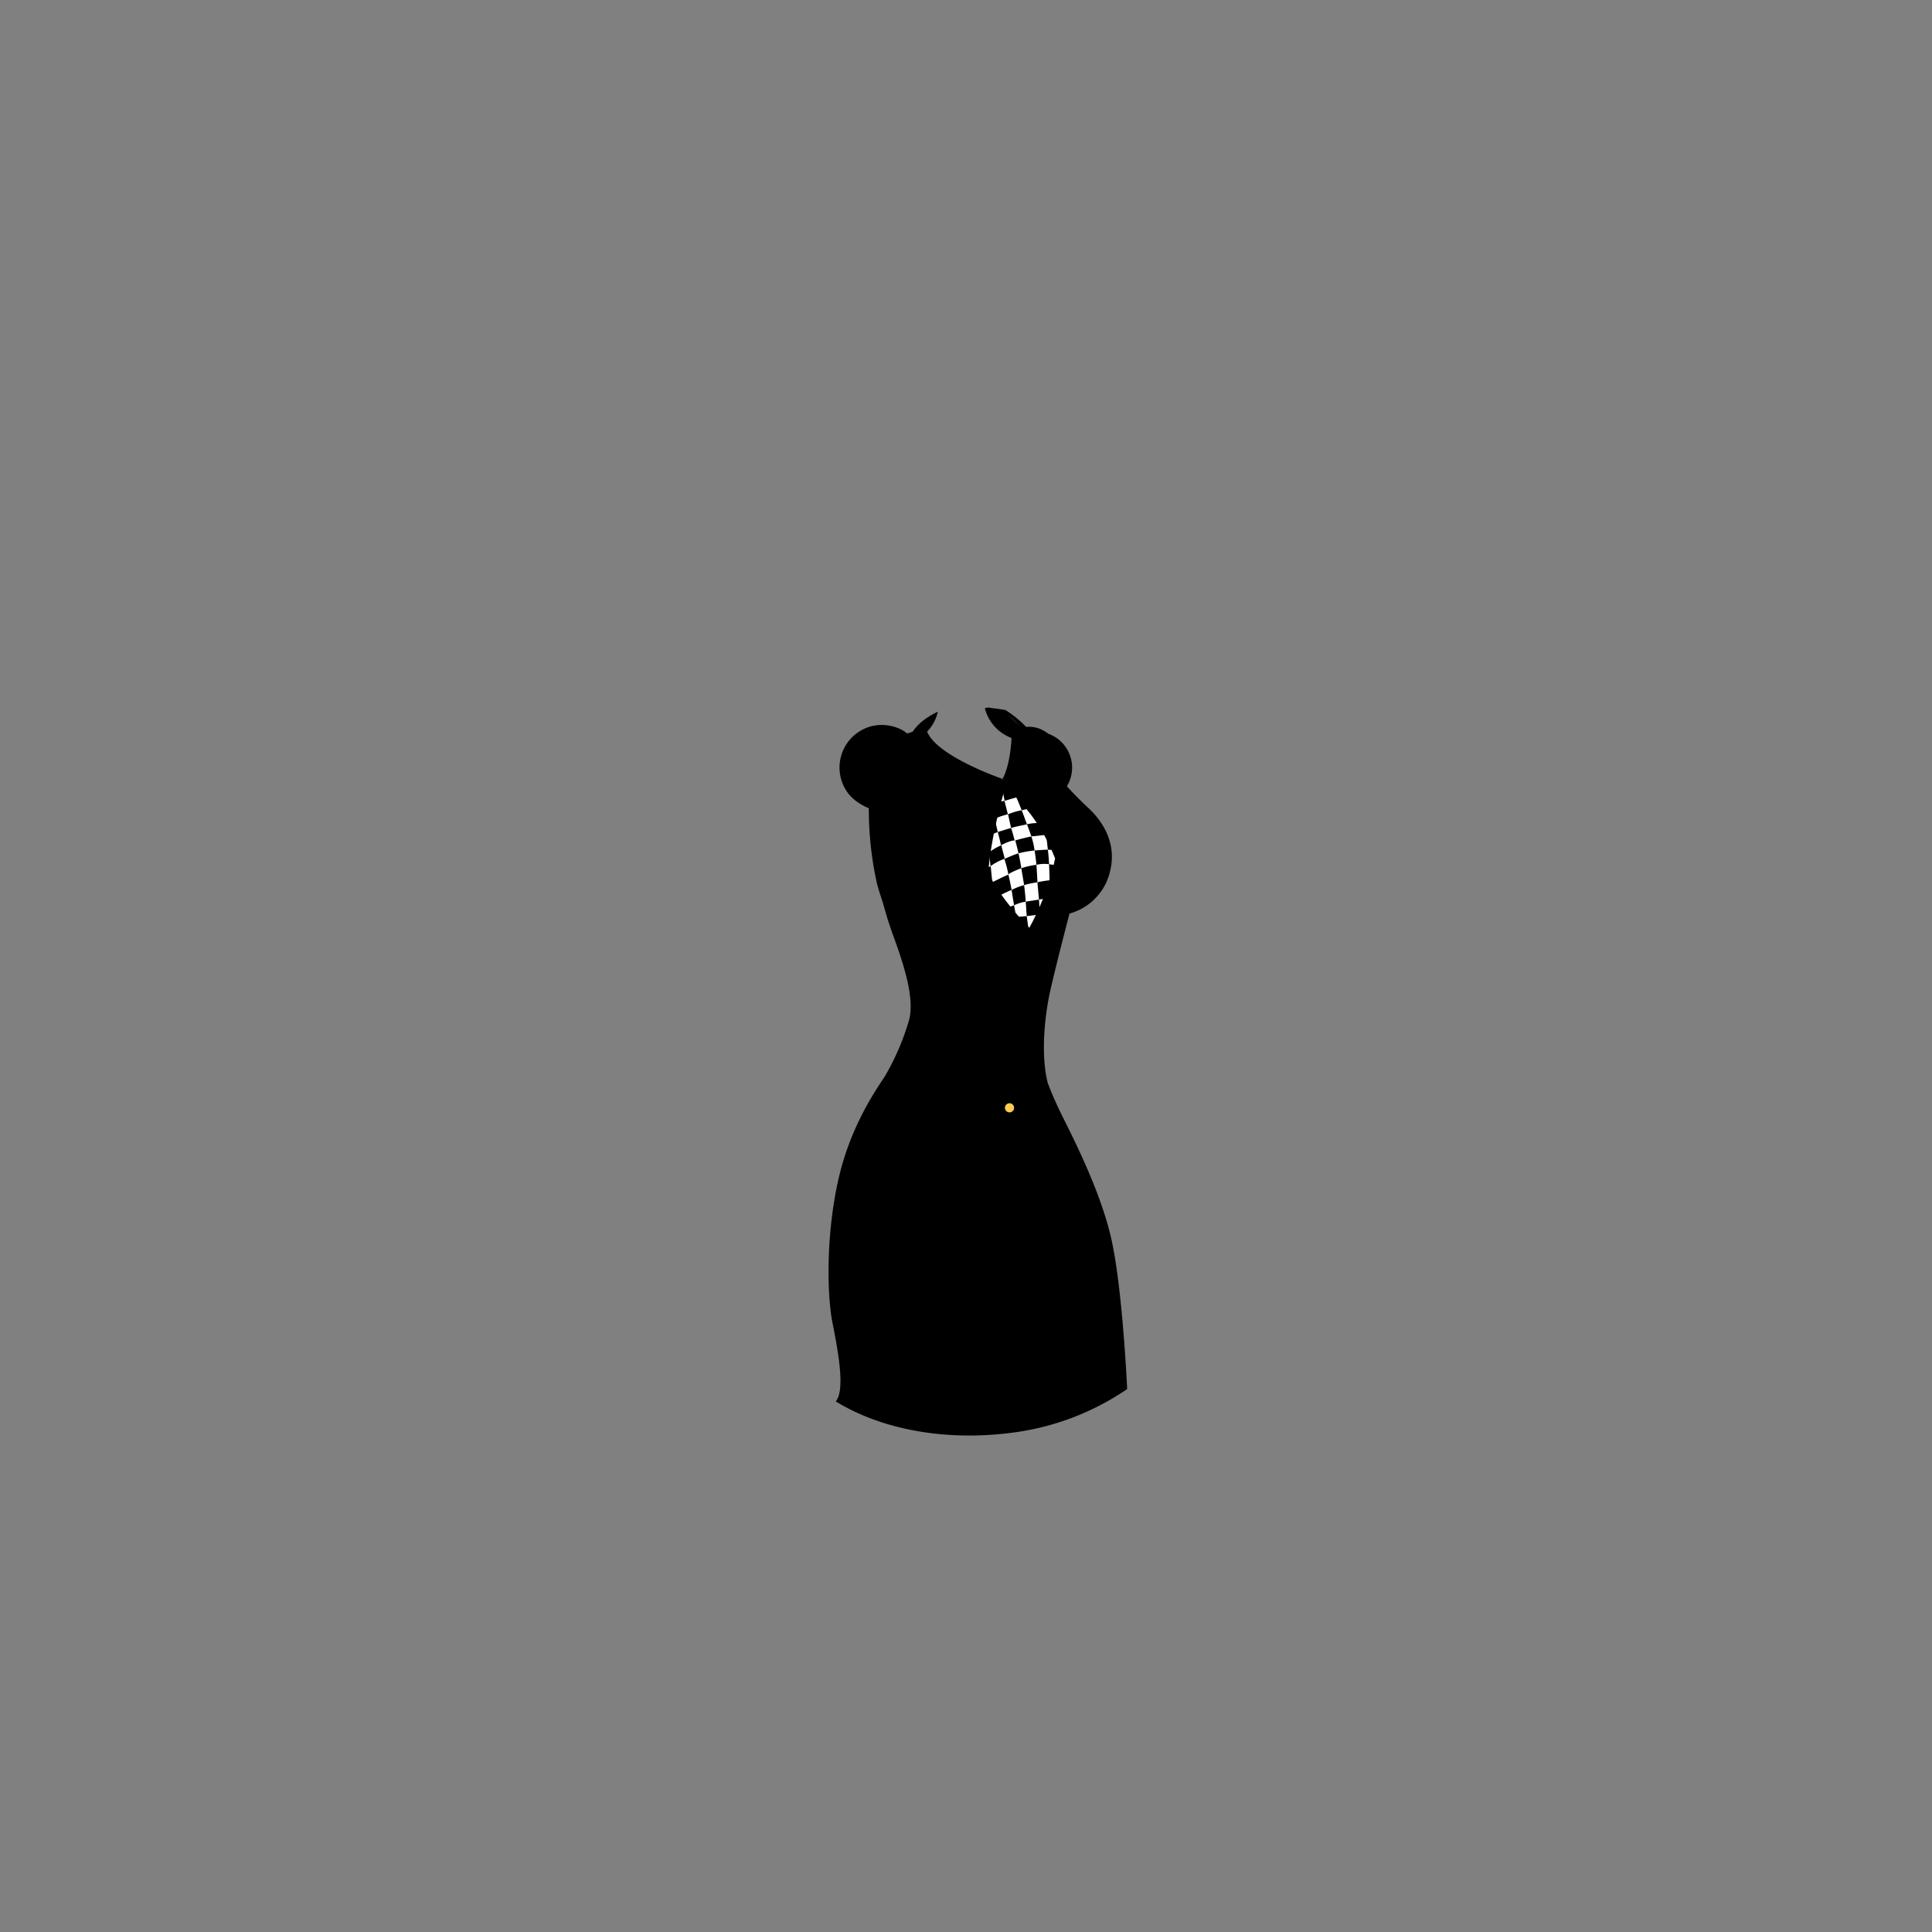 <?xml version="1.0"?>
<svg xmlns="http://www.w3.org/2000/svg" xmlns:xlink="http://www.w3.org/1999/xlink" viewBox="0 0 600 600">
  <rect x="0" y="0" width="600" height="600" fill="#808080" stroke="none"/>
  <title>police-shirt-slender</title>
  <g id="main-colour">
    <path d="M 335,248.46 c -1.43-1.36-2.73-2.72-3.84-4 a 11.18,11.18,0,0,0-5.66-16.61,7.39,7.39,0,0,0-3.94-1.31,6.49,6.49,0,0,0-2.79.72 L 312,221.13 a 32.22,32.22,0,0,0-5-.5 c 1.17,4.38,5.73,7.16,7.73,8.17,0,.29,0,.57,0,.86 l 0,0 a 32.93,32.93,0,0,1-3,13.31,11,11,0,0,1-1.55-.82 c -6-1.82-14.85-6.46-19.14-10.12 a 16.43,16.43,0,0,1-3.78-4.86,25.53,25.53,0,0,0,3-4.95 c -3.07,1.12-5.75,4.58-6.93,6.28 a 14.44,14.44,0,0,1-1.41.4 c -7.45-6.36-19.55-1.14-20,7.95 s 6,12.33,9.33,13.42 c -1.25,5.92,1.33,21,3.17,27.5 s 6.92,19.67,9.08,28.08 c 1.89,7.35-1.42,16.91-7.06,27.48,3.17,1.54,9,3.73,19.22,5.64,14.9,2.79,23.88.19,28.87-2.85 a 43.2,43.2,0,0,1-1.6-11.9 c -.17-8.42,1.82-20.63,3.91-27.88,1-3.41,2.49-7.72,3.9-12.55 A 8.79,8.79,0,0,0,334.8,282 a 20.45,20.45,0,0,0,8.92-15.42 C 344.12,259.91,342.39,256.38,335,248.46Z" fill="param(main_colour)"/>
  </g>
  <g id="accent-colour-1">
    <path d="M 276.92,333.63 s 29.5,12.75,47.5,3 c 1.63,4.63,6.25,13.88,10.13,21.88 s 8.5,20,10.13,28.63,4.25,43.75,4.25,43.75-9.75,8.25-31,12.5-45.87-.25-56.62-8.5 c 2-7.25.13-15.5-1.25-21.75 s -3-25,.38-42.12,8.38-25.5,11-29.75Z" fill="param(accent_colour_1)"/>
  </g>
  <g id="fixed-colours">
    <circle cx="313.53" cy="344.05" r="1.92" fill="#ffcc50"/>
    <path d="M 311.73,243 s 12.19,10.38,16.85,23.88 c -1.5,7.33-5.83,18.5-8.83,22.33-4.83-4.67-14-18.17-14-18.17 S 308.71,247.63,311.73,243Z" fill="#fff"/>
  </g>
  <g id="outline">
    <path d="M 311.3,241.88 a 99.44,99.44,0,0,0-6,29.25 c 2.5,6.38,14.25,19.88,14.25,19.88 s 7.38-11.87,9.63-24.12 C 324.92,252.25,311.3,241.88,311.3,241.88Z M 306.92,271 c .88-12.12,5.25-26.37,5.25-26.37 s 9.88,7.25,15.5,22 a 78.93,78.93,0,0,1-8,21.5 S 310.67,279.25,306.92,271Z"/>
    <path d="M 310,249.13 l 1.94-.44,1.06,4.19 s -3.12.75-3.75,1.38 A 39.62,39.62,0,0,1,310,249.13Z"/>
    <path d="M 311.23,244.5 l .75,4.19,3.69-1.06 a 27.67,27.67,0,0,0-3.37-3.87 C 311.55,243.25,311.23,244.5,311.23,244.5Z"/>
    <path d="M 319.42,251.13 l -2.12.5-1.62-4 S 317.55,248.13,319.42,251.13Z"/>
    <path d="M 314,257.13 l -.94-4.25 a 20.38,20.38,0,0,1,4.25-1.25 c .88,2.38,1.63,4.38,1.63,4.38 S 316,256.57,314,257.13Z"/>
    <path d="M 322.8,255.63 a 12.4,12.4,0,0,0-3.87.38 c .75,1.88,1.38,3.75,1.38,3.75 l 4.63-.5Z"/>
    <path d="M 310.86,262.5 s 2.75-1.5,4.25-1.5 c -.62-2.5-1.12-3.87-1.12-3.87 s -2.62.75-4.12,1.25 C 310.55,260.88,310.86,262.5,310.86,262.5Z"/>
    <path d="M 307.3,264.63 A 15.58,15.58,0,0,1,311,262.5 c .38,2.13,1.25,4.25.88,4.25 a 15.73,15.73,0,0,0-4.25,2.25 A 37.93,37.93,0,0,1,307.3,264.63Z"/>
    <path d="M 316.3,265 a 34.83,34.83,0,0,1,5-.87,24.7,24.7,0,0,0-1-4.37 s -3.5.75-5,1.25 C 315.8,262.75,316.3,265,316.3,265Z"/>
    <polygon points="309.05 254.75 309.86 258.38 307.67 259.25 309.05 254.75"/>
    <path d="M 311.92,266.75 s 2.75-1.25,4.38-1.75 c .63,2.75.88,4.63.88,4.63 s -3.75,1.38-4,2 A 38.26,38.26,0,0,0,311.92,266.75Z"/>
    <path d="M 321.3,264.13 s 2.75-.25,4.13-.25 c .25,2,.38,4.5.38,4.5 a 11.13,11.13,0,0,0-3.94.19 C 321.67,266.38,321.3,264.13,321.3,264.13Z"/>
    <polygon points="327.55 264 325.42 263.88 324.92 259.25 327.55 264"/>
    <path d="M 308.17,274 s 3.63-1.87,5-2.37 c .56,2.38,1,4.75,1,4.75 a 26.28,26.28,0,0,0-3.87,1.88 A 20,20,0,0,1,308.17,274Z"/>
    <path d="M 317.17,269.63 l .88,5.25 a 27.74,27.74,0,0,1,4.13-.87 c -.12-3.12-.31-5.44-.31-5.44 A 25.64,25.64,0,0,0,317.17,269.63Z"/>
    <polygon points="325.8 268.38 325.98 273.38 326.8 272.75 328.17 268.75 325.8 268.38"/>
    <path d="M 314.17,276.38 a 20.58,20.58,0,0,1,3.88-1.5 c .38,3,.5,5.13.5,5.13 a 13.72,13.72,0,0,0-3.62,1.13 C 314.48,278.57,314.17,276.38,314.17,276.38Z"/>
    <path d="M 322.17,274 a 29.66,29.66,0,0,1,3.81-.62 c .13,2.88-.06,2.25-.06,2.25 L 324.67,279 l -2,.38Z"/>
    <polygon points="318.55 280 322.67 279.38 322.86 282.69 322.36 284.07 318.86 284.5 318.55 280"/>
    <path d="M 313.17,281.75 l 1.75-.62 s .75,3.63.38,3.25 S 313.17,281.75,313.17,281.75Z"/>
    <polygon points="318.86 284.5 316.05 284.75 319.48 289 318.86 284.5"/>
    <polygon points="306.3 269.63 307.67 269 308.17 274 305.61 271.07 306.3 269.63"/>
    <path d="M 287.92,227.21 a 12.86,12.86,0,0,0,3.33-6.17 s -5.5,2.33-8,6.5 c 3.5,8.83,11.5,21.67,24.67,26.33,2-6.83,3.38-12,3.38-12 S 291.09,235,287.92,227.21Z M 306.84,252 c -10.75-5.17-18.58-15.5-22-24,1.08-3,4.42-4.67,4.42-4.67 a 41.93,41.93,0,0,1-2.42,3.67 c 2.83,9.17,22.75,15.83,22.75,15.83 A 88.52,88.52,0,0,0,306.84,252Z"/>
    <path d="M 307.17,219.8 s 3.92.42,5.17.75 c 5.46,3.58,7.21,6.33,7.21,6.33 s 2.13,9.63,1,24.67 a 93.9,93.9,0,0,0-9.21-9.67 s 2.62-4,2.87-14.5 c -1.42-2.42-2.42-2.83-2.42-2.83 a 6.57,6.57,0,0,1,3.42,3 c .17,5.33-.67,11.42-2,14.33 a 77.69,77.69,0,0,1,6,6.17 s .75-14.54-.75-20.54 c -4.92-5.92-6.67-5.87-6.67-5.87 a 38.13,38.13,0,0,0-4.17-.33 A 11.44,11.44,0,0,1,307.17,219.8Z"/>
    <path d="M 303.34,262 c -9.33,2-15.58-.42-15.58-.42-.33,4-.58,14.75-.58,14.75 a 32.37,32.37,0,0,0,9,5.5 c 2.67-1.5,7.92-7.58,7.92-7.58 S 303.5,265.38,303.34,262Z m -7.08,18.33 a 41,41,0,0,1-7.75-4.58 l .5-12.42 s 4.67,2,13.08.33 c .17,4.42.75,10.08.75,10.08 S 298.09,279.13,296.25,280.29Z"/>
    <path d="M 288.17,265.21 a 33.26,33.26,0,0,0,7.25,4.25,46.39,46.39,0,0,0,7.33-3.83 l .08,1.17 a 41,41,0,0,1-7.5,3.92,30.91,30.91,0,0,1-7.25-4.25Z"/>
    <path d="M 277.3,332.88 s 29.63,12.75,46.38,2.75 a 16.69,16.69,0,0,1,.63,1.75 s -12.87,9.63-47.5-3 C 277,333.75,277.3,332.88,277.3,332.88Z"/>
    <path d="M 318.67,289.13 s -1.75,9.63-4,21 a 109.66,109.66,0,0,0-1.37,29.5 l 1.25.13 a 93.06,93.06,0,0,1,.63-25.12 c 2.25-13.12,5.13-24.12,5.13-25.5 A 1.21,1.21,0,0,1,318.67,289.13Z"/>
    <path d="M 341.75,257.71 s -2.42,2.17-8,2.83 c 1.42,4.17,1,8.5-.08,12.67 a 56.63,56.63,0,0,0,5.17,5.08 l .58-1 s -3.33-3.17-4.25-4.25 a 22.39,22.39,0,0,0,.08-11.67,13.56,13.56,0,0,0,7-2.33 A 11.29,11.29,0,0,1,341.75,257.71Z"/>
    <path d="M 335.09,262.71 s 3.25.83,6.08,1.33 a 8.44,8.44,0,0,0,1.67-2.75 l .5,1.08 a 9.75,9.75,0,0,1-1.92,3.08,53.56,53.56,0,0,1-6.42-1.58Z"/>
    <circle cx="316.17" cy="291.63" r="1.13"/>
    <circle cx="314.8" cy="298.88" r="1.13"/>
    <circle cx="313.17" cy="306.25" r="1.13"/>
    <circle cx="311.8" cy="313.5" r="1.13"/>
    <circle cx="311.05" cy="321.13" r="1.13"/>
    <circle cx="310.42" cy="328.38" r="1.13"/>
    <circle cx="310.8" cy="335.5" r="1.13"/>
    <path d="M 292,285.25 s 8,3.5,17.88-1.37 C 308.42,286.25,301.8,290.63,292,285.25Z"/>
    <path d="M 317.55,225.94 a 9.18,9.18,0,0,1,7.88,1.88,10.88,10.88,0,0,0-6.44-.25 A 12.05,12.05,0,0,1,317.55,225.94Z"/>
    <path d="M 284,227 a 24.06,24.06,0,0,1-2.31.81 c -1.62-1.69-8-4.44-14.12-1.06 a 13.28,13.28,0,0,0-4.69,18.88 c 2.13,3.38,6.19,5.06,6.94,5.38 a 106.2,106.2,0,0,0,2.5,23.25 c 1.69,6.63,6.81,19.25,10.31,26.75 s 5.69,12.75,6.13,17.88 c .13-6.19-1.31-10.94-4-16.56 A 240.7,240.7,0,0,1,275,275.63 a 87,87,0,0,1-2.56-26.12 c -3.5-.12-7.81-3.5-9.12-7.69 a 11.35,11.35,0,0,1,4.31-12.62,11.49,11.49,0,0,1,13.5.44,14.57,14.57,0,0,0,3.38-.81Z"/>
    <path d="M 272.09,270.21 a 109.91,109.91,0,0,0,5,19.5 c 3.58,9.75,7,20.17,5.25,27 a 77.58,77.58,0,0,1-7.17,16.92,23.9,23.9,0,0,0,2.17,1.08,98.45,98.45,0,0,0,6.42-14.5 c 2-6.42,2.42-10.5-.75-19.92 C 279.17,291.88,273.34,276.46,272.09,270.21Z"/>
    <path d="M 327.92,240.21 a 106.19,106.19,0,0,0,9.58,10.25 c 4.5,4,9.5,11,7.25,20.08 a 17.7,17.7,0,0,1-18.5,13.75 c 5.92-.83,9.5-2.58,12.92-7.67 s 5-14,1.33-19.92 S 330.17,245.46,327.92,240.21Z"/>
    <path d="M 332.25,283.3 s -4.75,18.17-6.25,25.17-2.92,19.42-.5,28.25 c -.5.33-1.83,1.17-1.83,1.17 a 40.11,40.11,0,0,1-1.92-11.33 c -.33-7.17,1.92-17.58,3.42-24.25 s 4.92-18.42,4.92-18.42Z"/>
    <path d="M 307.63,219.84 s 1.54,5.92,7.13,7.83 a 3.14,3.14,0,0,1-.58,1.54,13.45,13.45,0,0,1-8.33-9.25 A 2.8,2.8,0,0,1,307.63,219.84Z"/>
    <path d="M 275.17,333.63 c -1.12,2.13-10.25,13.75-14.5,31.38 s -3.86,37.27-2.12,45.88 c 2.33,11.54,3.64,21.15,1,24.33,13,8,32.21,12.54,54.21,9.79 a 81.58,81.58,0,0,0,36.29-13.62 s -1.42-31.5-5-47-12.75-32.87-15.5-38.5-4-9.17-4-9.17-1.46-.46-1.71.54 c 1.38,4.38,6.25,13.63,8.63,18.75 s 9,19.63,11.38,31.88,4.29,42.63,4.29,42.63-8,6.25-23.79,10.63-47,3.54-61.71-6.58 c 1.5-7.67.67-12.33-1.17-20.42-1.49-6.56-2.75-22.75-.87-37 s 5.75-23.37,8.38-28.62,8.42-13.79,8.42-13.79 l 0-1.83Z"/>
    <path d="M 272,341 s 22.13,9.25,41.25,7.25 a 47.39,47.39,0,0,0,14-4.25 l .63,1.5 s -7.75,3.5-15,4.13-21.75.5-41.37-7.5 A 4.9,4.9,0,0,1,272,341Z"/>
    <path d="M 313.51,341.63 a 2.42,2.42,0,1,0,2.42,2.42 A 2.42,2.42,0,0,0,313.51,341.63Z m 0,3.83 a 1.42,1.42,0,1,1,1.42-1.42 A 1.42,1.42,0,0,1,313.51,345.46Z"/>
    <path d="M 321.67,379.38 s -9.5,31.75-21.25,44.75 C 313.92,412.38,321.67,386.63,321.67,379.38Z"/>
    <path d="M 322.67,407.13 s -8.75,16.25-18.5,23.5 C 312.67,428.38,322.17,411.63,322.67,407.13Z"/>
  </g>
<script type="text/ecmascript" xlink:href="param.min.js"/> 
</svg>
